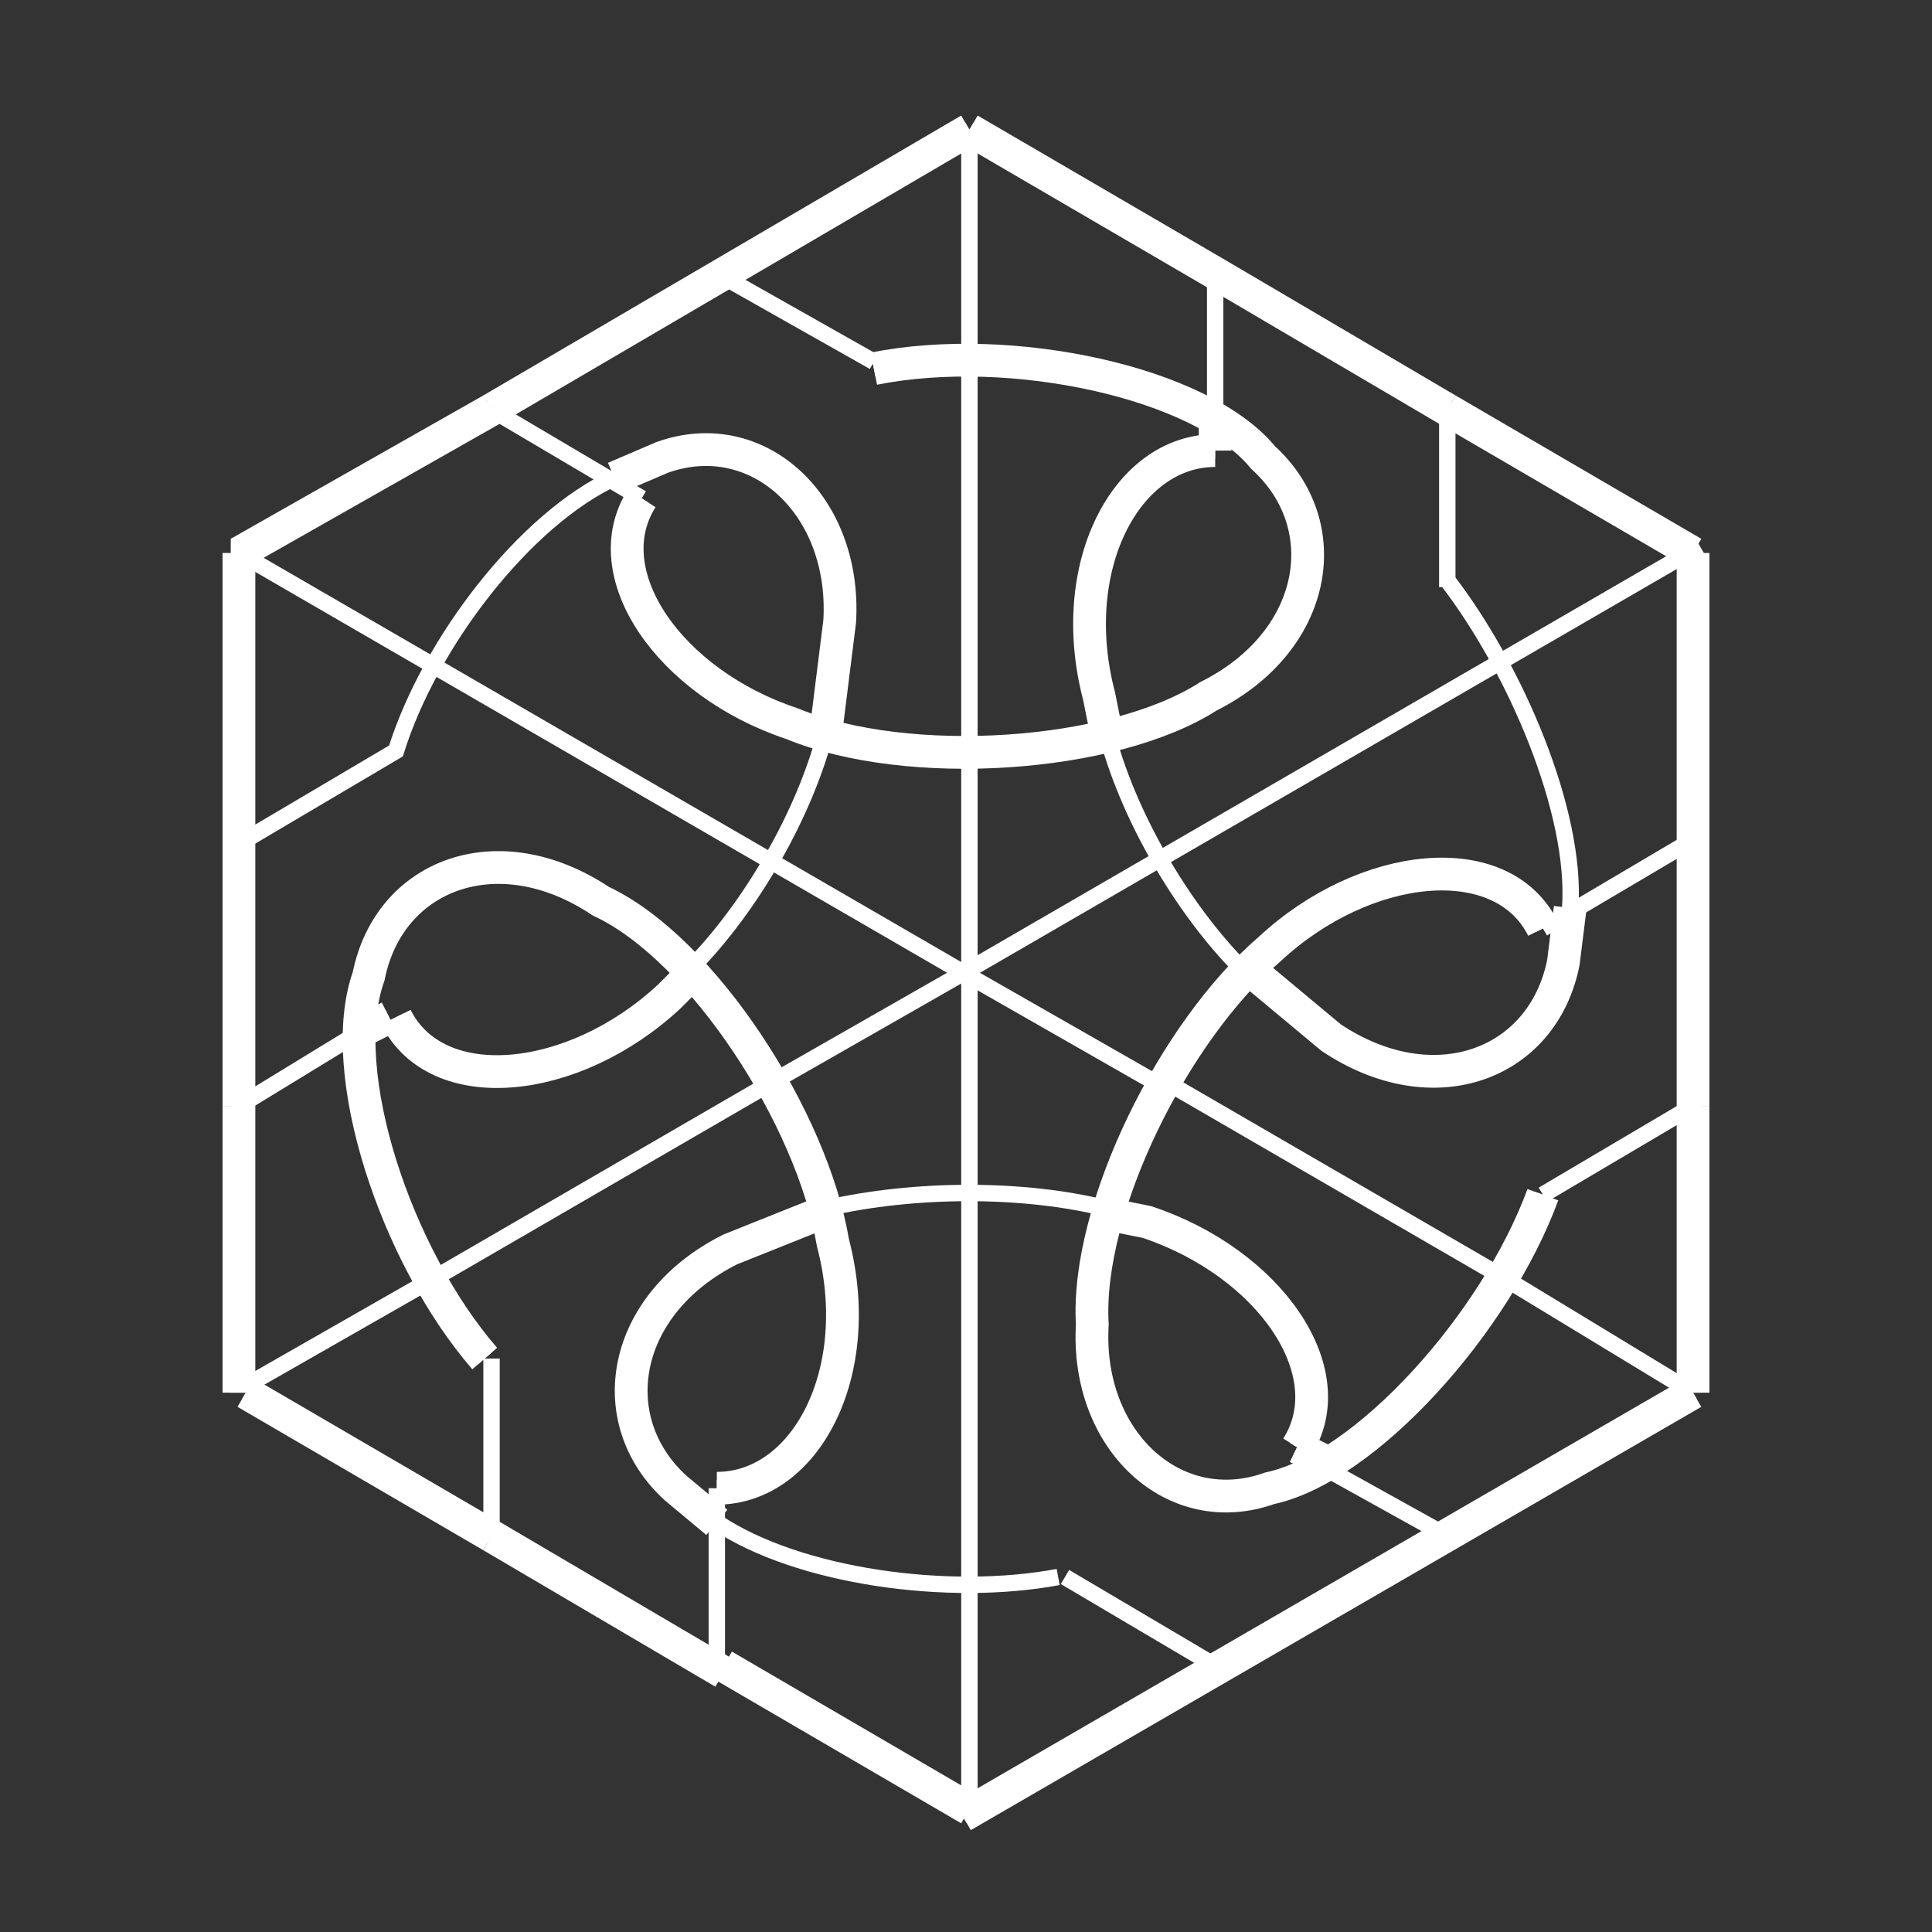 <?xml version="1.0" encoding="utf-8"?>
<!-- Generator: Adobe Illustrator 26.1.0, SVG Export Plug-In . SVG Version: 6.00 Build 0)  -->
<svg version="1.1" id="Layer_1" xmlns="http://www.w3.org/2000/svg" xmlns:xlink="http://www.w3.org/1999/xlink" x="0px" y="0px"
	 viewBox="0 0 28.3 28.3" style="enable-background:new 0 0 28.3 28.3;" xml:space="preserve">
<rect x="0" y="0" width="28.3" height="28.3" fill="#333333" stroke="none"/>
<style type="text/css">
	.st0{fill:none;stroke:#FFFFFF;stroke-width:0.24;}
	.st1{fill:none;stroke:#FFFFFF;stroke-width:0.48;}
</style>
<path class="st0" d="M10.1,14.2c0.9-0.9,1.7-2.3,2-3.5"/>
<path class="st0" d="M15.6,23.1l2.2,1.3"/>
<path class="st0" d="M17.8,4v2.1"/>
<path class="st0" d="M23,13.3c0.1-1.4-0.8-3.5-1.8-4.8"/>
<path class="st0" d="M16.2,17.7c-1.2-0.3-2.8-0.3-4.1,0"/>
<path class="st0" d="M6.4,18.7l-2.8,1.6"/>
<path class="st0" d="M14.2,14.2l-2.8,1.6"/>
<path class="st0" d="M17,15.9l-2.8-1.6"/>
<path class="st0" d="M21.2,8.6V6"/>
<path class="st0" d="M10.5,22.3c1.2,0.8,3.4,1.1,5,0.8"/>
<path class="st0" d="M24.8,20.4L22,18.7"/>
<path class="st0" d="M3.5,16.2l1.8-1.1"/>
<path class="st0" d="M14.2,10.9v3.3"/>
<path class="st0" d="M21.2,22.5l-1.8-1"/>
<path class="st0" d="M16.2,10.7c0.3,1.2,1.1,2.6,2,3.5"/>
<path class="st0" d="M14.2,1.9v3.3"/>
<path class="st0" d="M9,7c-1.3,0.6-2.7,2.4-3.2,4l-2.2,1.3"/>
<path class="st1" d="M7.2,22.5l3.4,2"/>
<path class="st1" d="M19.4,21.4L19,21.2"/>
<path class="st1" d="M5.3,15.1l0.4-0.2"/>
<path class="st1" d="M3.5,20.4v-4.2"/>
<path class="st1" d="M17.8,6.1v0.5"/>
<path class="st1" d="M5.8,14.9c0.6,1.2,2.6,1,4-0.3l0.4-0.4"/>
<path class="st1" d="M12.1,10.7l0.2-1.6c0.1-1.7-1.2-2.9-2.6-2.4L9,7"/>
<path class="st1" d="M21.2,6l-3.4-2l-3.6-2.1"/>
<path class="st1" d="M7.2,6L3.5,8.1"/>
<path class="st1" d="M12.2,17.7l-1.5,0.6c-1.6,0.8-1.9,2.5-0.8,3.5l0.6,0.5"/>
<path class="st1" d="M24.8,8.1L21.2,6"/>
<path class="st1" d="M22.6,13.6c-0.6-1.2-2.6-1-4,0.3c-1.4,1.2-2.7,3.8-2.6,5.5c-0.1,1.7,1.2,2.9,2.6,2.4c1.4-0.3,3.3-2.4,4-4.3"/>
<path class="st1" d="M24.8,20.4l-10.7,6.2"/>
<path class="st1" d="M10.5,21.8c1.3,0,2.2-1.7,1.7-3.6c-0.3-1.8-1.9-4.3-3.4-5c-1.5-1-3.1-0.4-3.4,1.1c-0.5,1.4,0.4,4.1,1.7,5.6"/>
<path class="st1" d="M3.5,16.2V8.1"/>
<path class="st1" d="M7.2,6l7-4.1"/>
<path class="st1" d="M19,21.2c0.7-1.1-0.4-2.7-2.2-3.3l-0.5-0.1"/>
<path class="st1" d="M17.8,6.6c-1.3,0-2.2,1.7-1.7,3.6l0.1,0.5"/>
<path class="st1" d="M14.2,26.5l-3.6-2.1"/>
<path class="st1" d="M18.3,14.2l1.2,1c1.5,1,3.1,0.4,3.4-1.1l0.1-0.8"/>
<path class="st1" d="M7.2,22.5l-3.6-2.1"/>
<path class="st1" d="M24.8,16.2v4.2"/>
<path class="st1" d="M24.8,16.2V8.1"/>
<path class="st1" d="M9.4,7.3c-0.7,1.1,0.4,2.7,2.2,3.3c1.7,0.7,4.7,0.5,6.1-0.4c1.6-0.8,1.9-2.5,0.8-3.5c-0.9-1.1-3.7-1.7-5.7-1.3"
	/>
<path class="st0" d="M24.8,20.4l-10.7,6.2"/>
<path class="st0" d="M7.2,6l7-4.1"/>
<path class="st0" d="M3.5,20.4v-4.2"/>
<path class="st0" d="M7.2,22.5l-3.6-2.1"/>
<path class="st0" d="M19,21.2c0.7-1.1-0.4-2.7-2.2-3.3l-0.5-0.1"/>
<path class="st0" d="M12.1,10.7l0.2-1.6c0.1-1.7-1.2-2.9-2.6-2.4L9,7"/>
<path class="st0" d="M7.2,22.5l3.4,2"/>
<path class="st0" d="M5.3,15.1l0.4-0.2"/>
<path class="st0" d="M17.8,6.1v0.5"/>
<path class="st0" d="M21.2,6l-3.4-2"/>
<path class="st0" d="M11.4,15.8l-5,2.9"/>
<path class="st0" d="M22,18.7l-5-2.9"/>
<path class="st0" d="M17.8,4l-3.6-2.1"/>
<path class="st0" d="M5.8,14.9c0.6,1.2,2.6,1,4-0.3l0.4-0.4"/>
<path class="st0" d="M12.2,17.7l-1.5,0.6c-1.6,0.8-1.9,2.5-0.8,3.5l0.6,0.5"/>
<path class="st0" d="M22.6,17.5l2.2-1.3V8.1"/>
<path class="st0" d="M7.2,19.9v2.6"/>
<path class="st0" d="M19.4,21.4L19,21.2"/>
<path class="st0" d="M24.8,8.1L21.2,6"/>
<path class="st0" d="M14.2,14.2l10.7-6.2"/>
<path class="st0" d="M22.6,13.6c-0.6-1.2-2.6-1-4,0.3c-1.4,1.2-2.7,3.8-2.6,5.5c-0.1,1.7,1.2,2.9,2.6,2.4c1.4-0.3,3.3-2.4,4-4.3"/>
<path class="st0" d="M24.8,12.3l-2.2,1.3"/>
<path class="st0" d="M7.2,6l2.2,1.3"/>
<path class="st0" d="M24.8,16.2v4.2"/>
<path class="st0" d="M14.2,14.2v12.3"/>
<path class="st0" d="M3.5,16.2V8.1l10.7,6.2"/>
<path class="st0" d="M12.8,5.3L10.5,4"/>
<path class="st0" d="M9.4,7.3c-0.7,1.1,0.4,2.7,2.2,3.3c1.7,0.7,4.7,0.5,6.1-0.4c1.6-0.8,1.9-2.5,0.8-3.5c-0.9-1.1-3.7-1.7-5.7-1.3"
	/>
<path class="st0" d="M10.5,21.8c1.3,0,2.2-1.7,1.7-3.6c-0.3-1.8-1.9-4.3-3.4-5c-1.5-1-3.1-0.4-3.4,1.1c-0.5,1.4,0.4,4.1,1.7,5.6"/>
<path class="st0" d="M10.5,24.4v-2.6"/>
<path class="st0" d="M14.2,26.5l-3.6-2.1"/>
<path class="st0" d="M18.3,14.2l1.2,1c1.5,1,3.1,0.4,3.4-1.1l0.1-0.8"/>
<path class="st0" d="M7.2,6L3.5,8.1"/>
<path class="st0" d="M14.2,5.2v5.8"/>
<path class="st0" d="M17.8,6.6c-1.3,0-2.2,1.7-1.7,3.6l0.1,0.5"/>
</svg>
